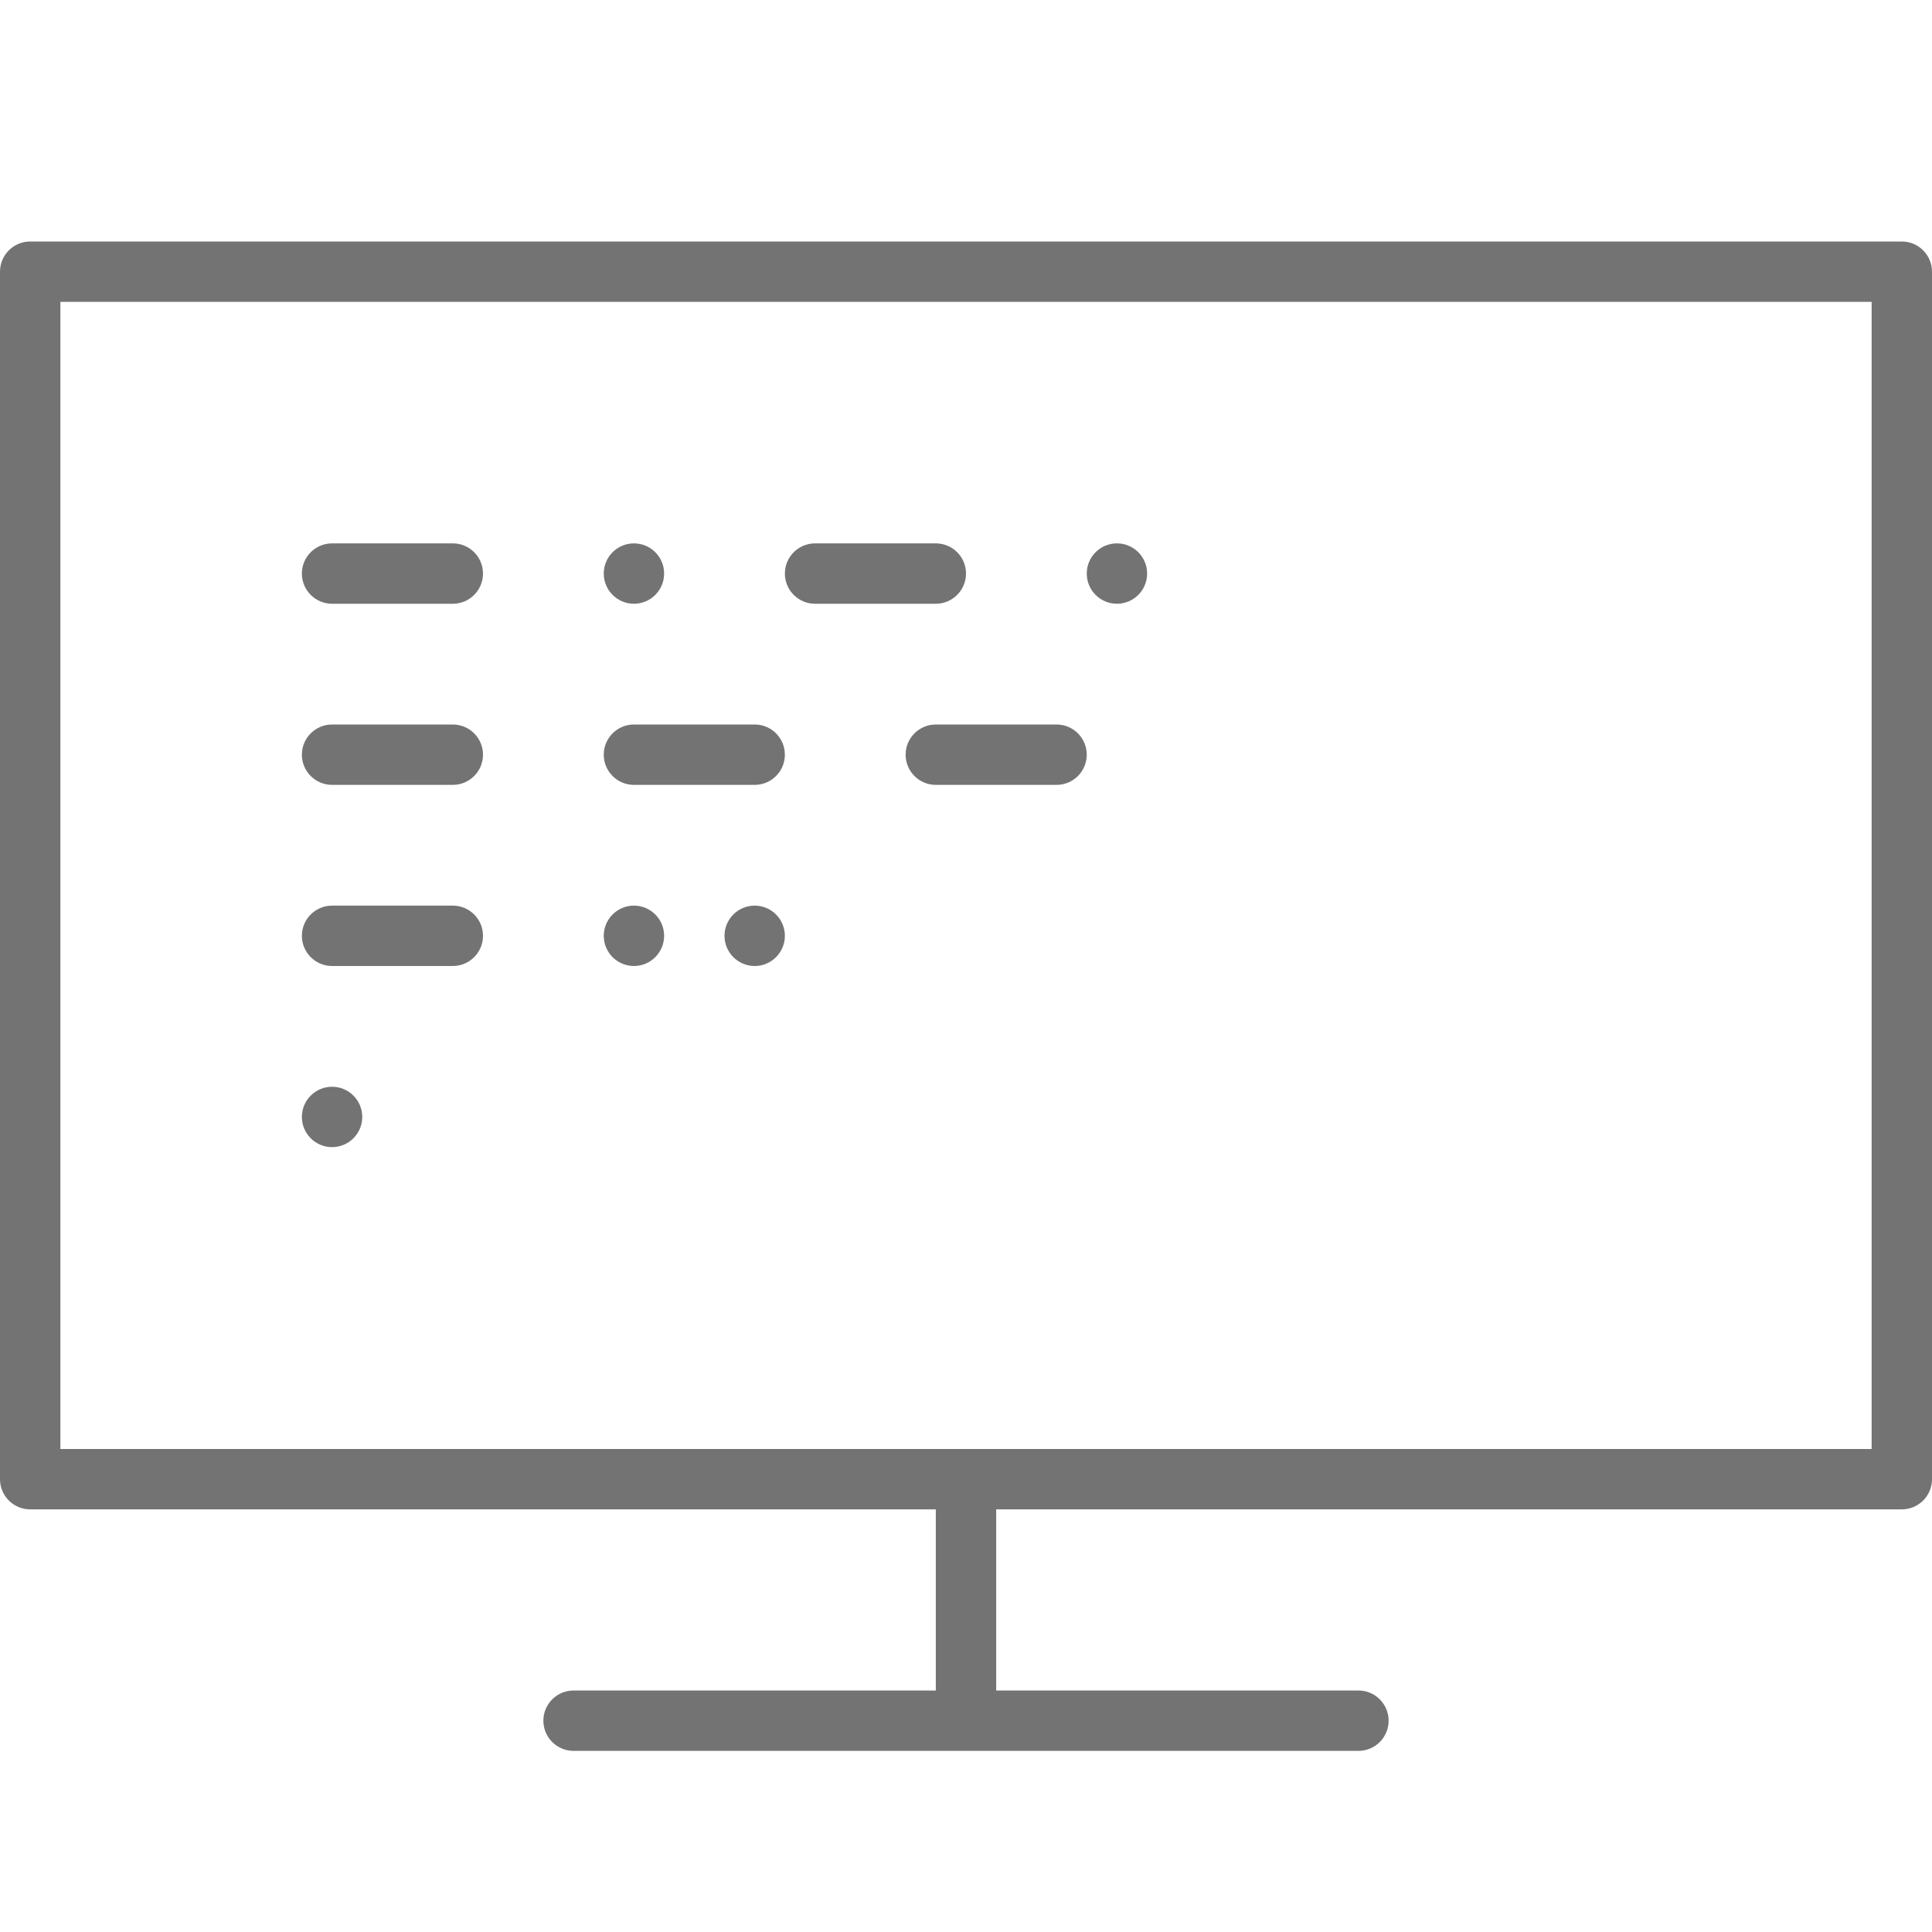 <?xml version="1.0" encoding="utf-8"?>
<!-- License: CC Attribution. Made by https://dribbble.com/shannonethomas: https://dribbble.com/shannonethomas -->
<svg version="1.1" id="Uploaded to svgrepo.com" xmlns="http://www.w3.org/2000/svg" xmlns:xlink="http://www.w3.org/1999/xlink" 
	 width="800px" height="800px" viewBox="0 0 32 32" xml:space="preserve">
<style type="text/css">
	.dashing_een{fill:#737373;}
</style>
<path class="dashing_een" d="M15.5,10h-2C13.224,10,13,9.776,13,9.5S13.224,9,13.5,9h2C15.776,9,16,9.224,16,9.5S15.776,10,15.5,10z
	 M8,9.5C8,9.224,7.776,9,7.5,9h-2C5.224,9,5,9.224,5,9.5S5.224,10,5.5,10h2C7.776,10,8,9.776,8,9.5z M18,12.5
	c0-0.276-0.224-0.5-0.5-0.5h-2c-0.276,0-0.5,0.224-0.5,0.5s0.224,0.5,0.5,0.5h2C17.776,13,18,12.776,18,12.5z M13,12.5
	c0-0.276-0.224-0.5-0.5-0.5h-2c-0.276,0-0.5,0.224-0.5,0.5s0.224,0.5,0.5,0.5h2C12.776,13,13,12.776,13,12.5z M8,12.5
	C8,12.224,7.776,12,7.5,12h-2C5.224,12,5,12.224,5,12.5S5.224,13,5.5,13h2C7.776,13,8,12.776,8,12.5z M8,15.5
	C8,15.224,7.776,15,7.5,15h-2C5.224,15,5,15.224,5,15.5S5.224,16,5.5,16h2C7.776,16,8,15.776,8,15.5z M11,9.5
	C11,9.224,10.776,9,10.5,9S10,9.224,10,9.5s0.224,0.5,0.5,0.5S11,9.776,11,9.5z M19,9.5C19,9.224,18.776,9,18.5,9S18,9.224,18,9.5
	s0.224,0.5,0.5,0.5S19,9.776,19,9.5z M6,18.5C6,18.224,5.776,18,5.5,18S5,18.224,5,18.5S5.224,19,5.5,19S6,18.776,6,18.5z M13,15.5
	c0-0.276-0.224-0.5-0.5-0.5S12,15.224,12,15.5s0.224,0.5,0.5,0.5S13,15.776,13,15.5z M11,15.5c0-0.276-0.224-0.5-0.5-0.5
	S10,15.224,10,15.5s0.224,0.5,0.5,0.5S11,15.776,11,15.5z M32,4.5v20c0,0.276-0.224,0.5-0.5,0.5h-15v3h6c0.276,0,0.5,0.224,0.5,0.5
	S22.776,29,22.5,29h-13C9.224,29,9,28.776,9,28.5S9.224,28,9.5,28h6v-3h-15C0.224,25,0,24.776,0,24.5v-20C0,4.224,0.224,4,0.5,4h31
	C31.776,4,32,4.224,32,4.5z M31,5H1v19h30V5z"/>
</svg>